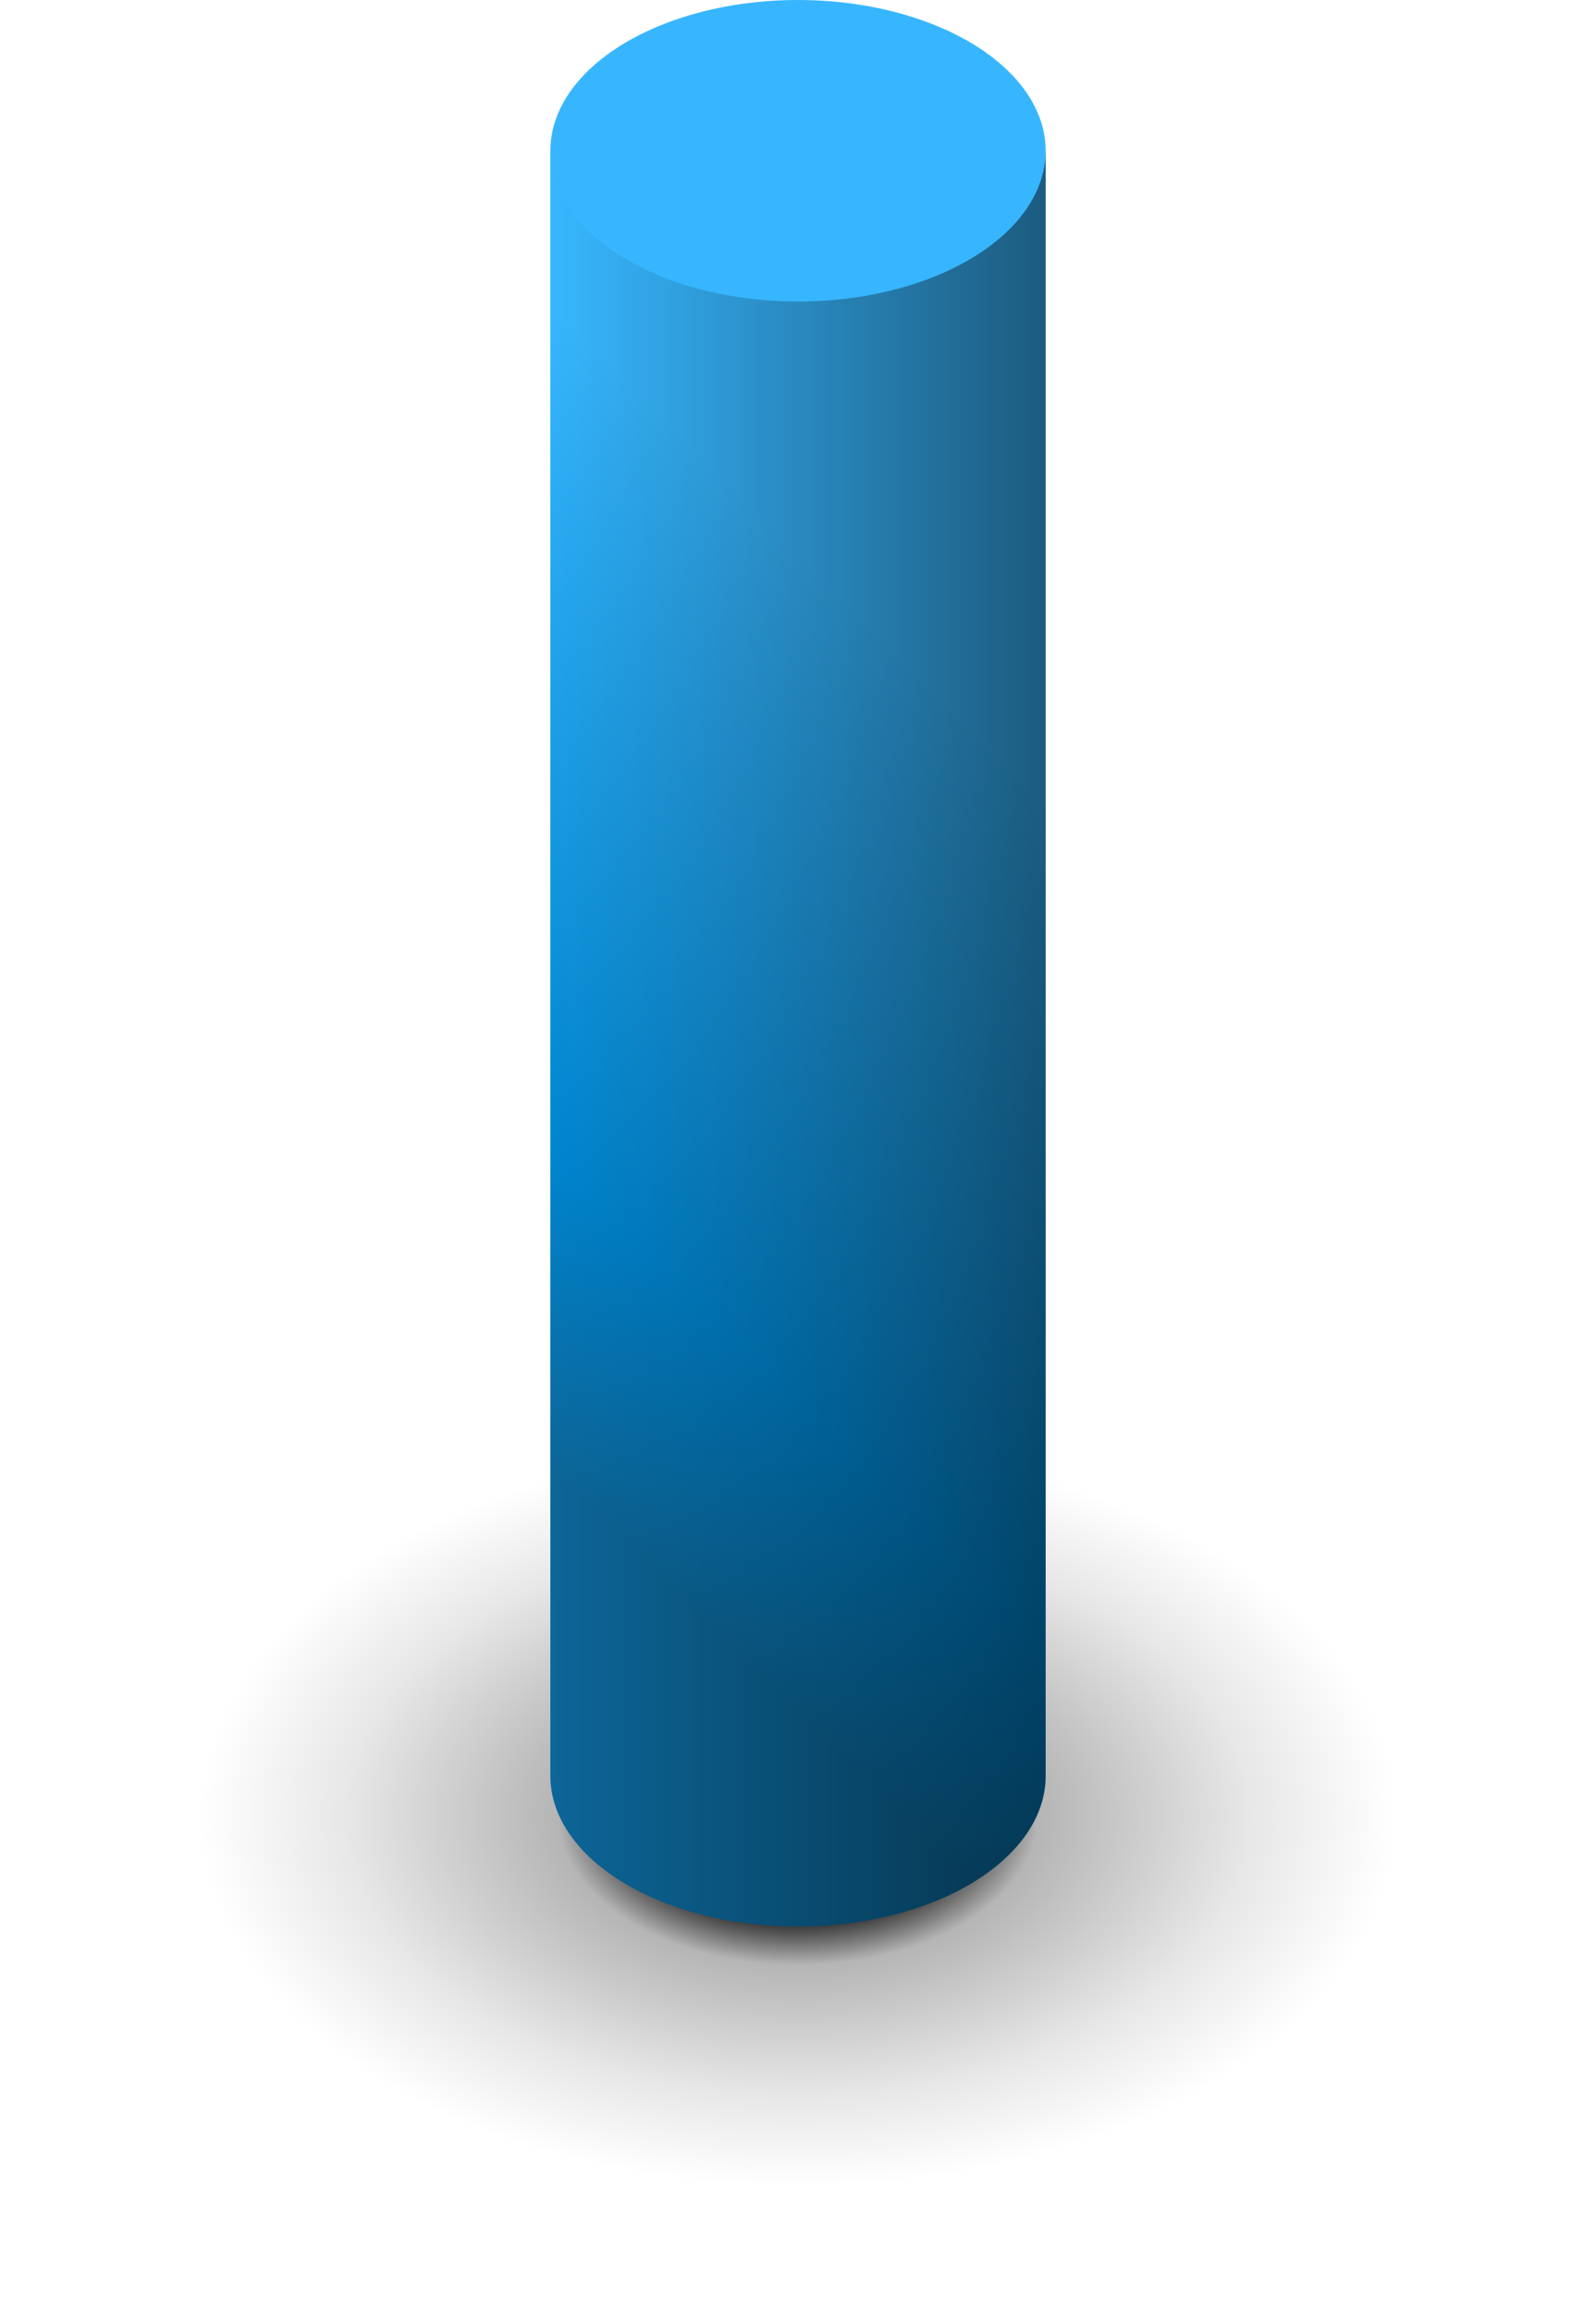 <svg width="29" height="42" viewBox="0 0 29 42" fill="none" xmlns="http://www.w3.org/2000/svg">
<ellipse cx="14.5" cy="33" rx="14.5" ry="9" fill="url(#paint0_radial_6694_41194)"/>
<path fill-rule="evenodd" clip-rule="evenodd" d="M19 2.739H10V32.261C10 32.261 10 32.261 10 32.261C10 33.774 12.015 35 14.5 35C16.985 35 19 33.774 19 32.261C19 32.261 19 32.261 19 32.261V2.739Z" fill="url(#paint1_linear_6694_41194)"/>
<path fill-rule="evenodd" clip-rule="evenodd" d="M19 2.739H10V32.261C10 32.261 10 32.261 10 32.261C10 33.774 12.015 35 14.5 35C16.985 35 19 33.774 19 32.261C19 32.261 19 32.261 19 32.261V2.739Z" fill="url(#paint2_linear_6694_41194)" fill-opacity="0.5"/>
<ellipse cx="14.5" cy="2.739" rx="4.5" ry="2.739" fill="#37B6FF"/>
<defs>
<radialGradient id="paint0_radial_6694_41194" cx="0" cy="0" r="1" gradientUnits="userSpaceOnUse" gradientTransform="translate(14.5 33) rotate(90) scale(6.75 10.875)">
<stop offset="0.245"/>
<stop offset="0.401" stop-opacity="0.29"/>
<stop offset="0.755" stop-opacity="0.094"/>
<stop offset="1" stop-opacity="0"/>
</radialGradient>
<linearGradient id="paint1_linear_6694_41194" x1="19" y1="14.538" x2="8.434" y2="25.064" gradientUnits="userSpaceOnUse">
<stop stop-color="#37B7FF"/>
<stop offset="0.734" stop-color="#0085CF"/>
<stop offset="1" stop-color="#0C6698"/>
</linearGradient>
<linearGradient id="paint2_linear_6694_41194" x1="19" y1="15.285" x2="10" y2="15.285" gradientUnits="userSpaceOnUse">
<stop/>
<stop offset="1" stop-opacity="0"/>
</linearGradient>
</defs>
</svg>
